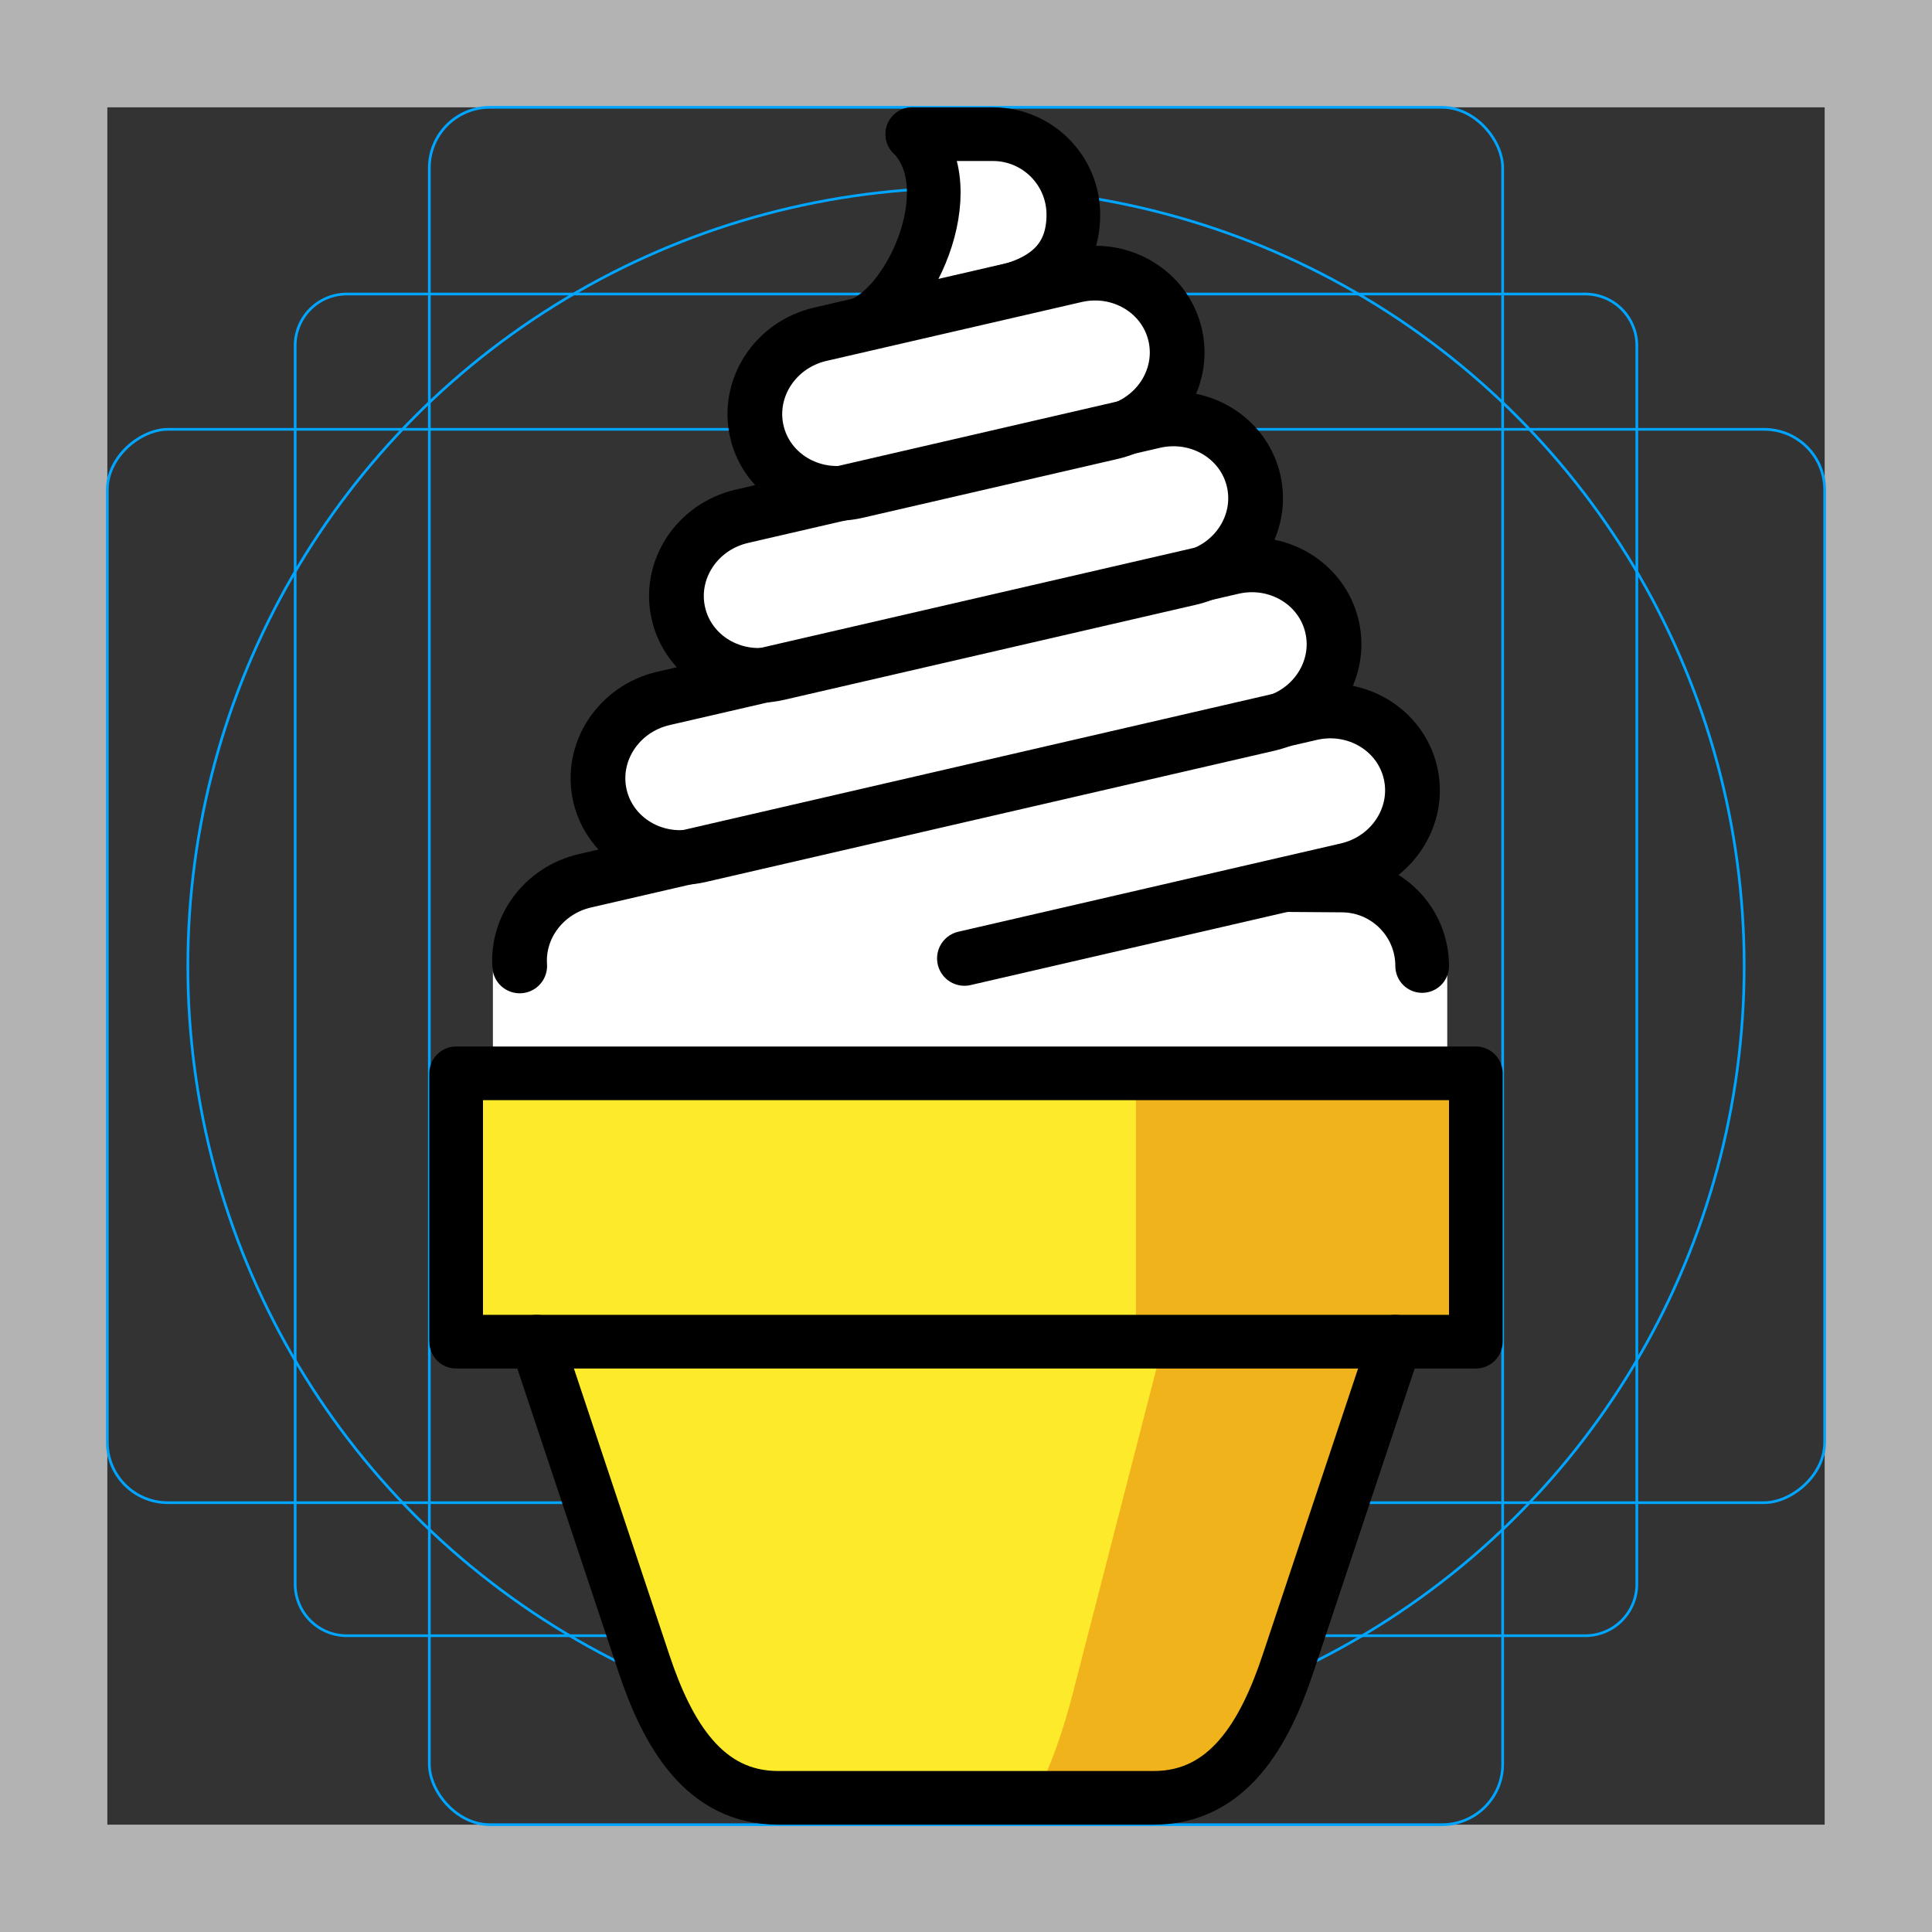<svg id="emoji" viewBox="0 0 72 72" xmlns="http://www.w3.org/2000/svg">
  <rect x="0" y="0" width="72" height="72" fill="#333333" stroke="none"/>
  <g id="grid">
    <path fill="#b3b3b3" d="M68,4V68H4V4H68m4-4H0V72H72V0Z"/>
    <path fill="none" stroke="#00a5ff" stroke-miterlimit="10" stroke-width="0.1" d="M12.923,10.958H59.077A1.923,1.923,0,0,1,61,12.881V59.035a1.923,1.923,0,0,1-1.923,1.923H12.923A1.923,1.923,0,0,1,11,59.035V12.881A1.923,1.923,0,0,1,12.923,10.958Z"/>
    <rect x="16" y="4" rx="2.254" width="40" height="64" fill="none" stroke="#00a5ff" stroke-miterlimit="10" stroke-width="0.1"/>
    <rect x="16" y="4" rx="2.254" width="40" height="64" transform="translate(72) rotate(90)" fill="none" stroke="#00a5ff" stroke-miterlimit="10" stroke-width="0.1"/>
    <circle cx="36" cy="36" r="29" fill="none" stroke="#00a5ff" stroke-miterlimit="10" stroke-width="0.1"/>
  </g>
  <g id="color">
    <path fill="#FFFFFF" stroke="none" d="M53.935,36v4H18.369v-4H19.37c-0.02-0.34,0.01-0.68,0.1-1c0.3-1.05,1.17-1.92,2.33-2.18l3.77-0.87 c-1.5,0.11-2.88-0.84-3.21-2.3c-0.37-1.61,0.68-3.23,2.36-3.62l3.77-0.87c-1.5,0.1-2.88-0.85-3.21-2.3 c-0.37-1.61,0.69-3.23,2.37-3.62l3.79-0.87c-1.51,0.13-2.9-0.82-3.23-2.29c-0.38-1.61,0.68-3.24,2.36-3.62l1.26-0.29h0.01 C33.86,11.67,36,7,34,5h3c1.66,0,3,1.34,3,3s-1,2.52-2.69,2.9l2.77-0.64c1.68-0.39,3.34,0.61,3.71,2.22 c0.34,1.45-0.47,2.89-1.84,3.46L43,15.7c1.68-0.39,3.35,0.6,3.72,2.22c0.33,1.44-0.48,2.88-1.85,3.45l1.06-0.24 c1.68-0.38,3.34,0.61,3.71,2.23c0.34,1.46-0.5,2.92-1.9,3.48l1.11-0.26c1.68-0.39,3.34,0.61,3.71,2.22 c0.38,1.62-0.68,3.24-2.36,3.63l-2.39,0.55L50,33c1.31,0,2.42,0.83,2.82,2C52.94,35.31,53.935,35.65,53.935,36z"/>
    <rect x="17" y="40" width="38" height="10" fill="#fcea2b" stroke="none"/>
    <path fill="#fcea2b" stroke="none" d="M52,50l-4,12c-0.873,2.619-2.239,5-5,5H29c-2.761,0-4.127-2.381-5-5l-4-12"/>
    <rect x="42.333" y="40" width="12.667" height="10" fill="#f1b31c" stroke="none"/>
    <path fill="#f1b31c" stroke="none" d="M43.356,50L40,63.03c-0.374,1.454-0.841,2.849-1.468,3.97H43c2.761,0,4.127-2.381,5-5l4-12 H43.356z"/>
  </g>
  <g id="hair"/>
  <g id="skin"/>
  <g id="skin-shadow"/>
  <g id="line">
    <rect x="17" y="40" width="38" height="10" fill="none" stroke="#000000" stroke-linecap="round" stroke-linejoin="round" stroke-miterlimit="10" stroke-width="2"/>
    <path fill="none" stroke="#000000" stroke-linecap="round" stroke-linejoin="round" stroke-miterlimit="10" stroke-width="2" d="M53,36c0-1.656-1.343-3-3-3l-2.219-0.016"/>
    <path fill="none" stroke="#000000" stroke-linecap="round" stroke-linejoin="round" stroke-miterlimit="10" stroke-width="2.04" d="M30.571,12.456c-1.68,0.388-2.738,2.011-2.366,3.626c0.373,1.614,2.036,2.608,3.716,2.221l9.509-2.195 c1.68-0.388,2.738-2.011,2.365-3.625c-0.372-1.614-2.035-2.609-3.715-2.221L30.571,12.456z"/>
    <path fill="none" stroke="#000000" stroke-linecap="round" stroke-linejoin="round" stroke-miterlimit="10" stroke-width="2.04" d="M27.648,19.24c-1.68,0.388-2.738,2.01-2.365,3.624c0.372,1.614,2.035,2.609,3.715,2.222l15.355-3.545 c1.679-0.388,2.738-2.011,2.365-3.626c-0.372-1.614-2.036-2.608-3.716-2.221L27.648,19.24z"/>
    <path fill="none" stroke="#000000" stroke-linecap="round" stroke-linejoin="round" stroke-miterlimit="10" stroke-width="2.04" d="M49.641,23.355c-0.373-1.614-2.035-2.609-3.715-2.221l-21.201,4.894c-1.68,0.388-2.738,2.011-2.366,3.626 c0.373,1.614,2.036,2.608,3.716,2.221l21.201-4.894C48.955,26.593,50.014,24.97,49.641,23.355z"/>
    <path fill="none" stroke="#000000" stroke-linecap="round" stroke-linejoin="round" stroke-miterlimit="10" stroke-width="2.04" d="M35.942,35.717l14.257-3.291c1.679-0.388,2.738-2.011,2.365-3.625c-0.373-1.614-2.036-2.609-3.715-2.222 l-27.048,6.245c-1.522,0.351-2.535,1.717-2.433,3.173"/>
    <path fill="none" stroke="#000000" stroke-linecap="round" stroke-linejoin="round" stroke-miterlimit="10" stroke-width="2" d="M34,5h3c1.657,0,3,1.343,3,3s-1,2.521-2.688,2.896"/>
    <path fill="none" stroke="#000000" stroke-linecap="round" stroke-linejoin="round" stroke-miterlimit="10" stroke-width="2" d="M34,5c2,2-0.145,6.688-2.167,7.167"/>
    <path fill="none" stroke="#000000" stroke-linecap="round" stroke-linejoin="round" stroke-miterlimit="10" stroke-width="2" d="M52,50l-4,12c-0.873,2.619-2.239,5-5,5H29c-2.761,0-4.127-2.381-5-5l-4-12"/>
  </g>
</svg>
